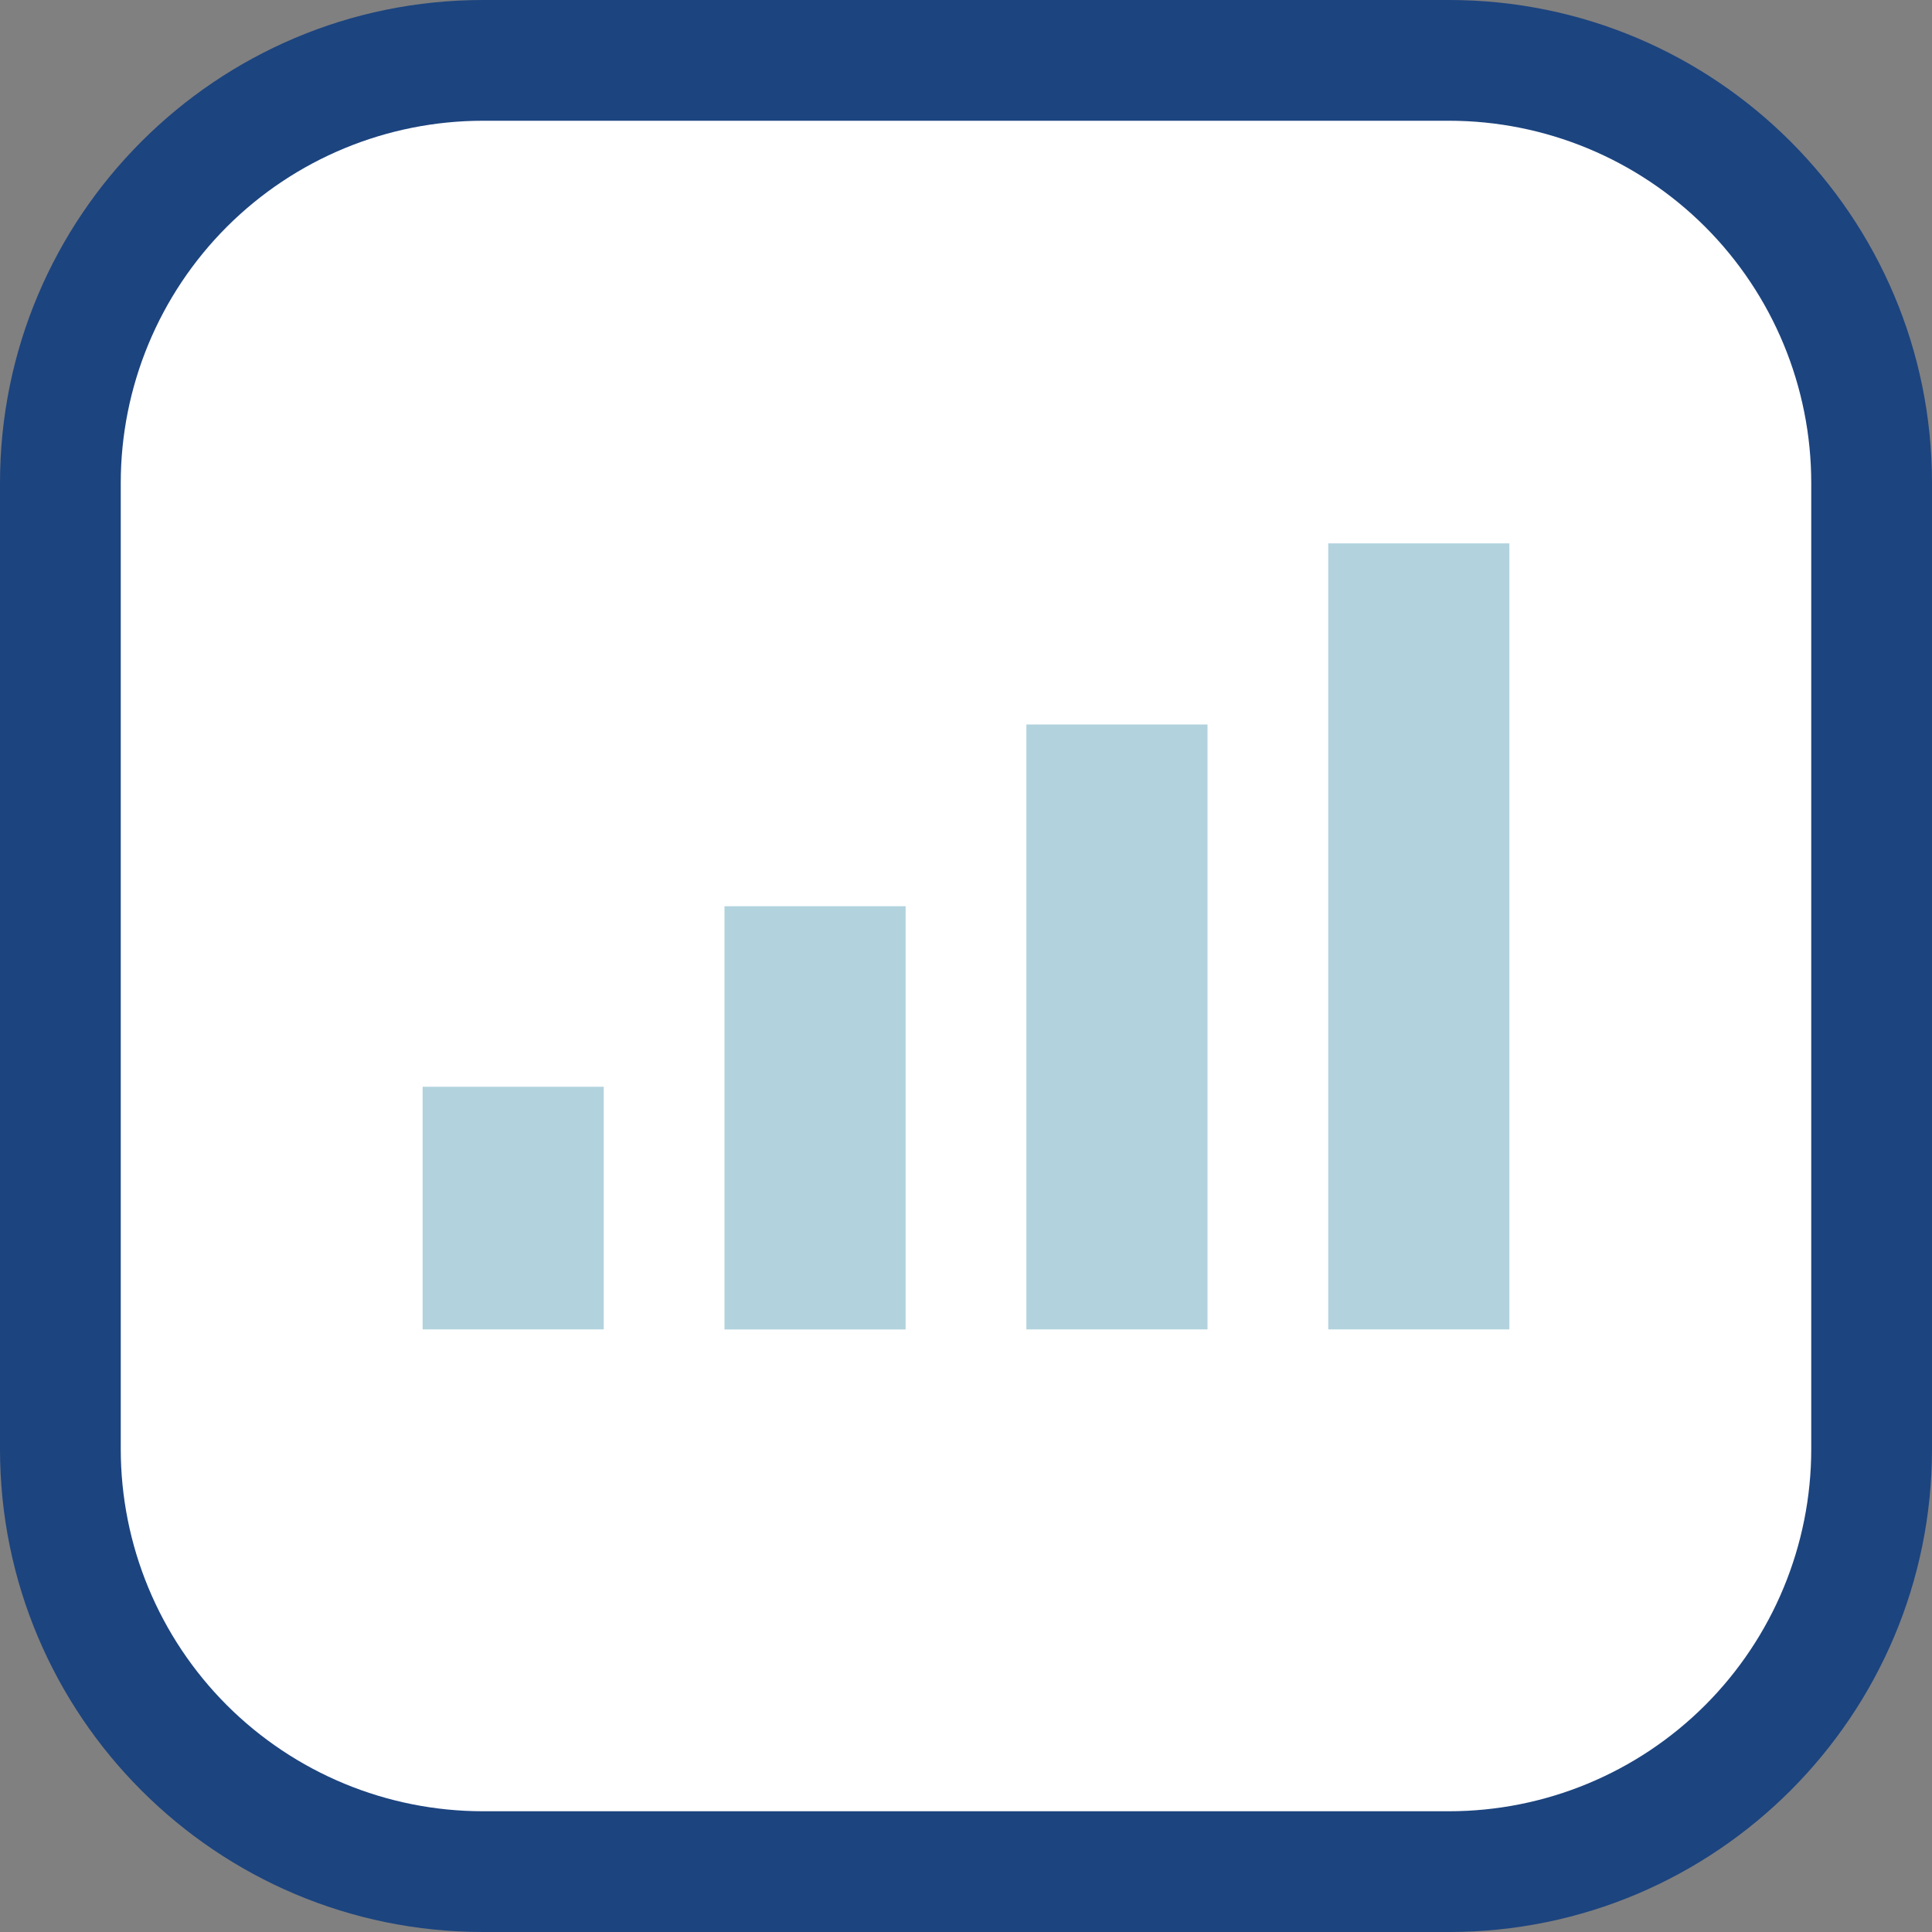 <svg viewBox="0 0 32 32" xmlns="http://www.w3.org/2000/svg" xmlns:xlink="http://www.w3.org/1999/xlink"><rect x="0" y="0" width="32" height="32" fill="#808080" stroke="none"/><defs><clipPath id="a"><use clip-rule="evenodd" xlink:href="#b"/></clipPath><path id="b" d="M0 0h32v32H0Z"/></defs><use fill="none" fill-rule="evenodd" xlink:href="#b"/><g clip-path="url(#a)"><g fill="#1C447F" fill-rule="evenodd"><path d="M32 8c0-4.418-3.582-8-8-8C19.113 0 12.887 0 8 0 3.582 0 0 3.582 0 8v16c0 4.418 3.582 8 8 8h16c4.418 0 8-3.582 8-8 0-4.887 0-11.113 0-16Z"/><path fill="#FFF" d="M30 8c0-1.591-.632-3.117-1.757-4.243C27.117 2.632 25.591 2 24 2 19.276 2 12.724 2 8 2c-1.591 0-3.117.632-4.243 1.757C2.632 4.883 2 6.409 2 8v16c0 1.591.632 3.117 1.757 4.243C4.883 29.368 6.409 30 8 30h16c1.591 0 3.117-.632 4.243-1.757C29.368 27.117 30 25.591 30 24c0-4.724 0-11.276 0-16Z"/><g fill="#B2D3DE"><path d="M7 18h3v4.019H7Z"/><path d="M12 15.01h3v7.01h-3Z"/><path d="M17 12h3v10.019h-3Z"/><path d="M22 9h3v13.019h-3Z"/></g></g></g></svg>